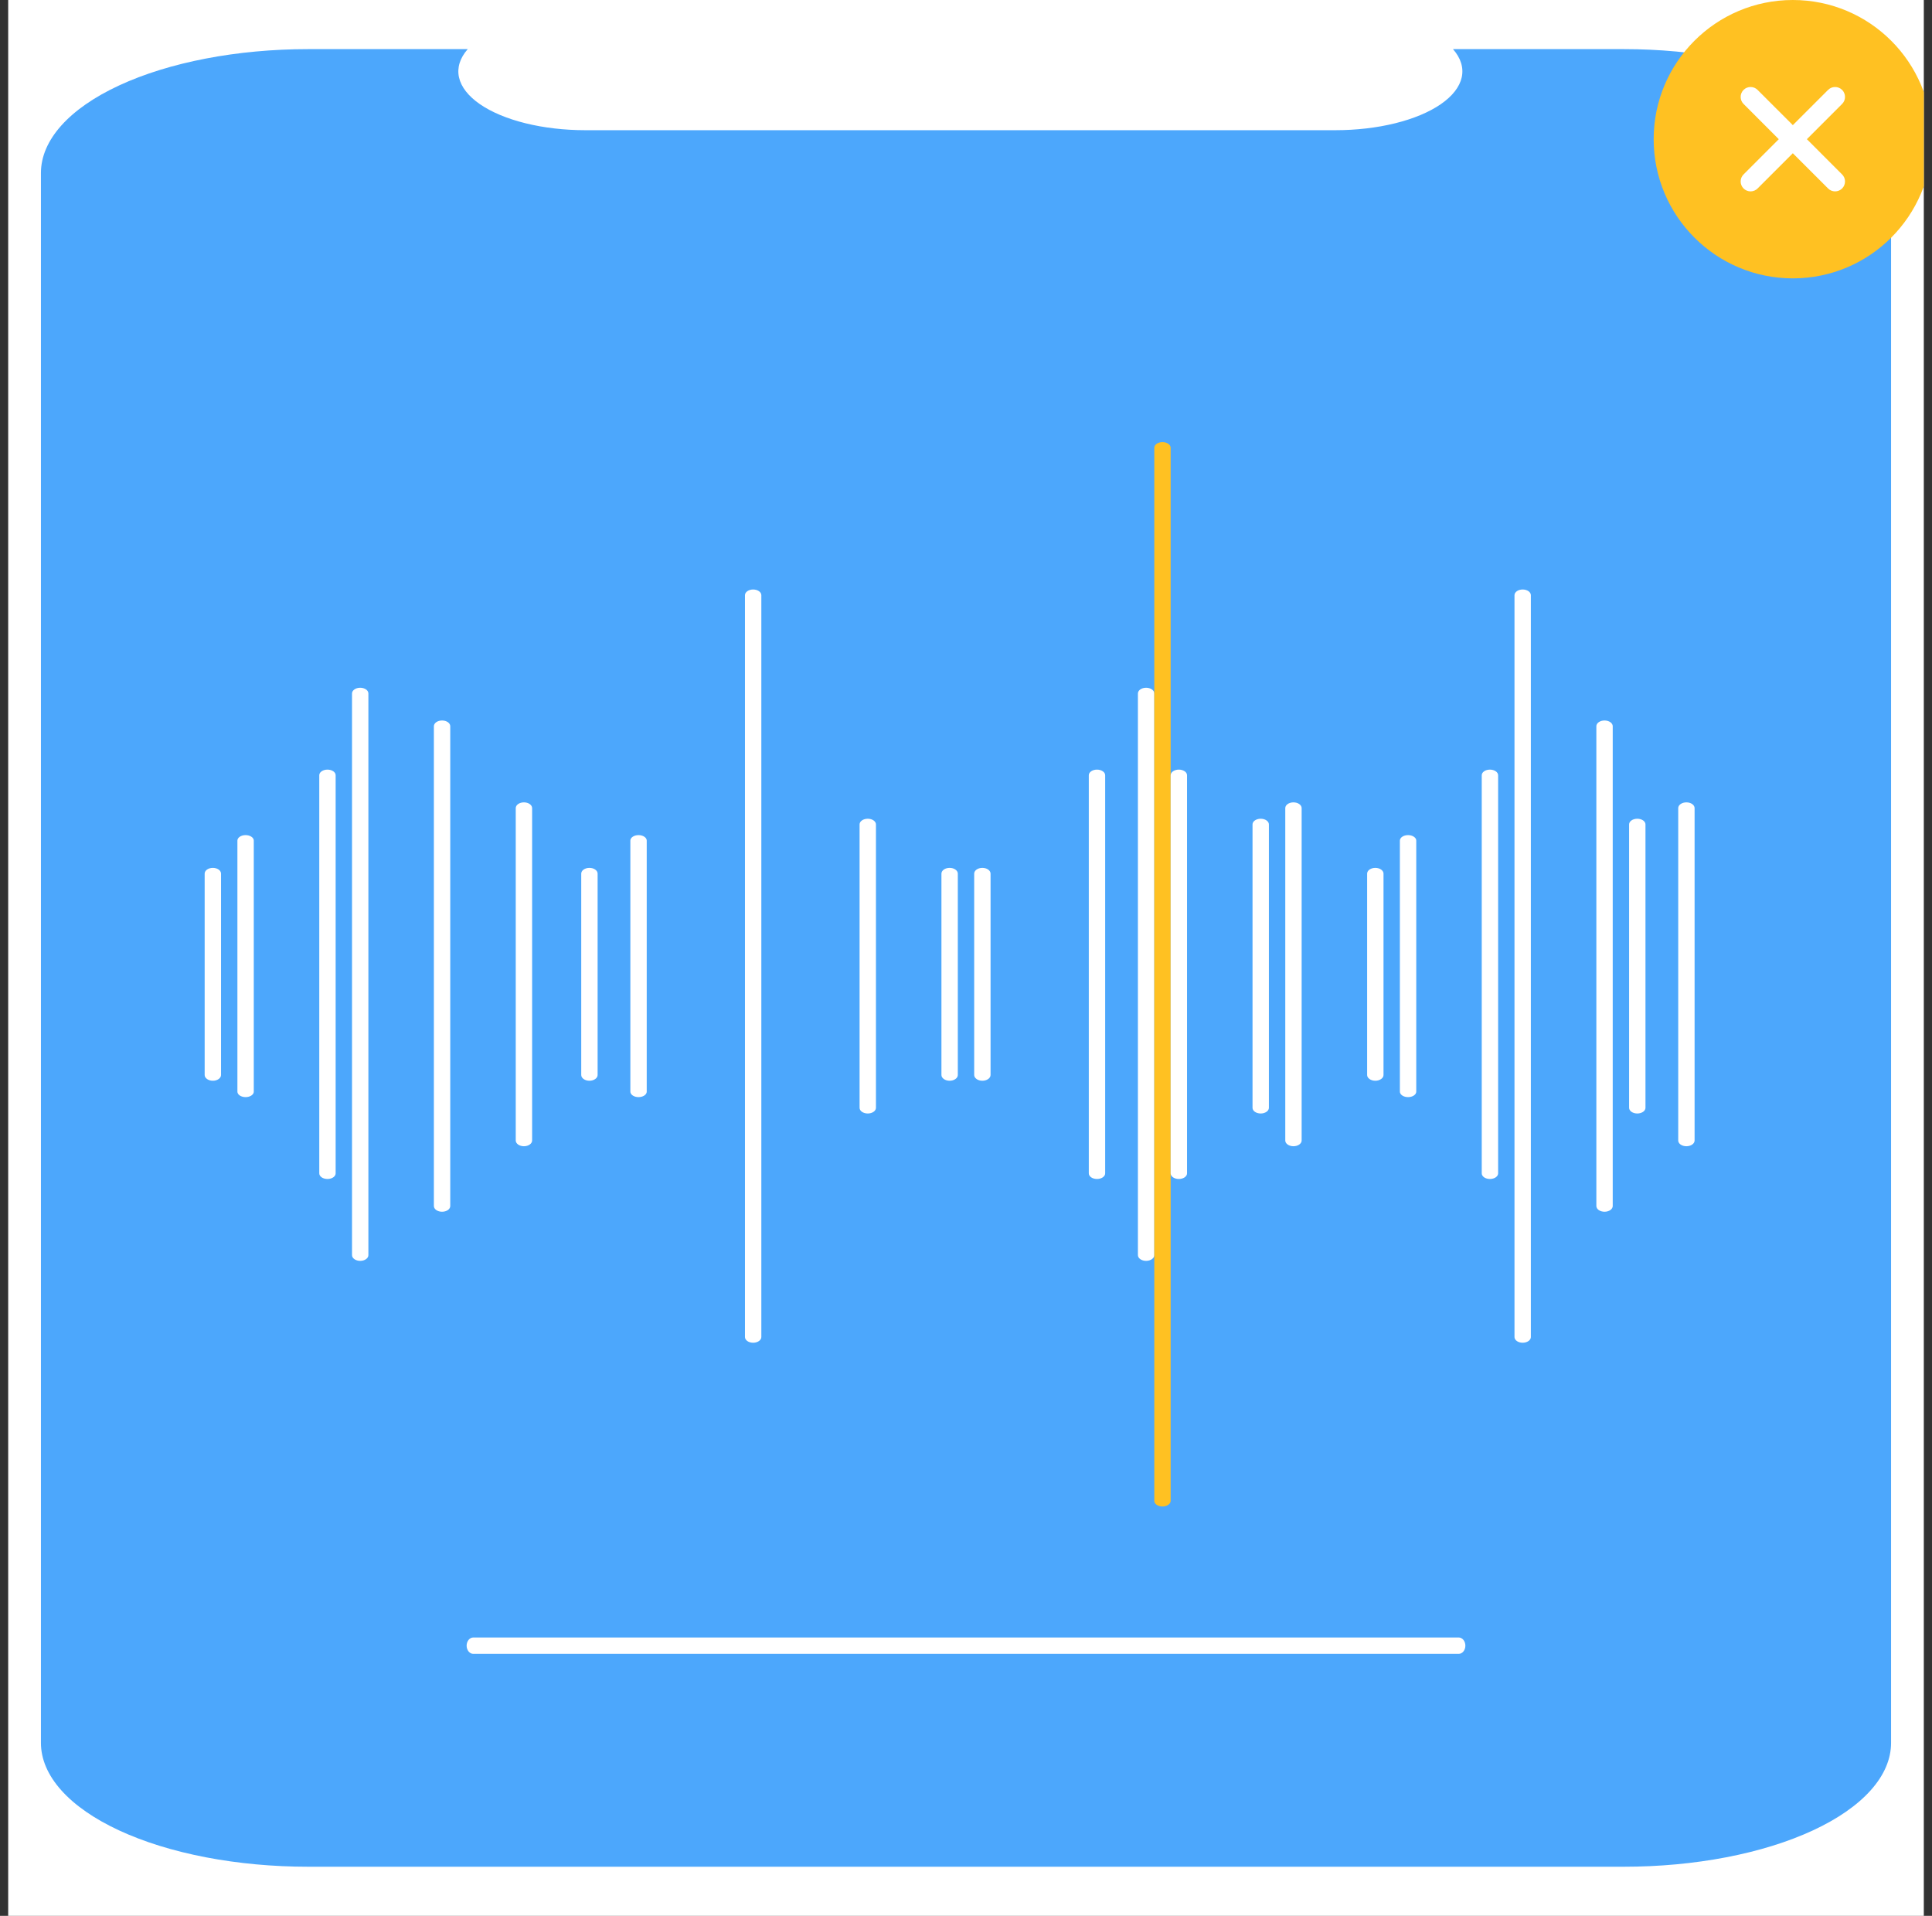 <svg width="118" height="117" viewBox="0 0 118 117" fill="none" xmlns="http://www.w3.org/2000/svg">
<rect x="0" y="0" width="118" height="117" fill="#333333" stroke="none"/>
<g clip-path="url(#clip0_1661_19412)">
<rect width="117" height="117" transform="translate(0.5)" fill="white"/>
<path d="M99.183 3H88.743C89.223 3.546 89.406 4.138 89.277 4.724C89.147 5.31 88.708 5.873 87.999 6.362C87.29 6.851 86.332 7.252 85.21 7.529C84.088 7.806 82.837 7.951 81.566 7.951H35.745C34.474 7.951 33.222 7.806 32.101 7.529C30.979 7.252 30.021 6.851 29.312 6.362C28.603 5.873 28.164 5.31 28.034 4.724C27.905 4.138 28.088 3.546 28.568 3H18.817C14.489 3 10.339 3.797 7.279 5.216C4.219 6.634 2.5 8.558 2.5 10.564V106.436C2.5 107.429 2.922 108.413 3.742 109.33C4.562 110.248 5.764 111.082 7.279 111.784C8.794 112.487 10.593 113.044 12.573 113.424C14.552 113.804 16.674 114 18.817 114H99.183C101.326 114 103.448 113.804 105.427 113.424C107.407 113.044 109.206 112.487 110.721 111.784C112.236 111.082 113.438 110.248 114.258 109.33C115.078 108.413 115.5 107.429 115.5 106.436V10.564C115.5 9.571 115.078 8.587 114.258 7.67C113.438 6.752 112.236 5.918 110.721 5.216C109.206 4.513 107.407 3.956 105.427 3.576C103.448 3.196 101.326 3 99.183 3Z" fill="#4CA7FC"/>
<path d="M13 66C12.867 66 12.74 65.963 12.646 65.897C12.553 65.831 12.5 65.742 12.5 65.649V53.351C12.5 53.258 12.553 53.169 12.646 53.103C12.74 53.037 12.867 53 13 53C13.133 53 13.26 53.037 13.354 53.103C13.447 53.169 13.5 53.258 13.5 53.351V65.649C13.5 65.742 13.447 65.831 13.354 65.897C13.26 65.963 13.133 66 13 66Z" fill="white"/>
<path d="M15 67C14.867 67 14.74 66.965 14.646 66.902C14.553 66.84 14.5 66.755 14.5 66.667V51.333C14.5 51.245 14.553 51.16 14.646 51.098C14.74 51.035 14.867 51 15 51C15.133 51 15.26 51.035 15.354 51.098C15.447 51.16 15.5 51.245 15.5 51.333V66.667C15.5 66.755 15.447 66.84 15.354 66.902C15.26 66.965 15.133 67 15 67Z" fill="white"/>
<path d="M20 72C19.867 72 19.74 71.964 19.646 71.9C19.553 71.835 19.5 71.748 19.5 71.657V47.343C19.5 47.252 19.553 47.164 19.646 47.1C19.74 47.036 19.867 47 20 47C20.133 47 20.26 47.036 20.354 47.1C20.447 47.164 20.5 47.252 20.5 47.343V71.657C20.5 71.748 20.447 71.835 20.354 71.9C20.26 71.964 20.133 72 20 72Z" fill="white"/>
<path d="M22 77C21.867 77 21.74 76.963 21.646 76.897C21.553 76.832 21.5 76.743 21.5 76.65V42.35C21.5 42.257 21.553 42.168 21.646 42.102C21.74 42.037 21.867 42 22 42C22.133 42 22.26 42.037 22.354 42.102C22.447 42.168 22.5 42.257 22.5 42.35V76.65C22.5 76.743 22.447 76.832 22.354 76.897C22.26 76.963 22.133 77 22 77Z" fill="white"/>
<path d="M27 74C26.867 74 26.74 73.963 26.646 73.898C26.553 73.832 26.5 73.744 26.5 73.651V44.349C26.5 44.256 26.553 44.168 26.646 44.102C26.74 44.037 26.867 44 27 44C27.133 44 27.26 44.037 27.354 44.102C27.447 44.168 27.5 44.256 27.5 44.349V73.651C27.5 73.744 27.447 73.832 27.354 73.898C27.26 73.963 27.133 74 27 74Z" fill="white"/>
<path d="M32 70C31.867 70 31.74 69.963 31.646 69.897C31.553 69.832 31.5 69.743 31.5 69.65V49.35C31.5 49.257 31.553 49.168 31.646 49.102C31.74 49.037 31.867 49 32 49C32.133 49 32.26 49.037 32.353 49.102C32.447 49.168 32.5 49.257 32.5 49.35V69.65C32.5 69.743 32.447 69.832 32.353 69.897C32.26 69.963 32.133 70 32 70Z" fill="white"/>
<path d="M36 66C35.867 66 35.74 65.963 35.646 65.897C35.553 65.831 35.5 65.742 35.5 65.649V53.351C35.5 53.258 35.553 53.169 35.646 53.103C35.74 53.037 35.867 53 36 53C36.133 53 36.26 53.037 36.353 53.103C36.447 53.169 36.5 53.258 36.5 53.351V65.649C36.5 65.742 36.447 65.831 36.353 65.897C36.26 65.963 36.133 66 36 66Z" fill="white"/>
<path d="M39 67C38.867 67 38.74 66.965 38.646 66.902C38.553 66.84 38.5 66.755 38.5 66.667V51.333C38.5 51.245 38.553 51.16 38.646 51.098C38.74 51.035 38.867 51 39 51C39.133 51 39.26 51.035 39.353 51.098C39.447 51.16 39.5 51.245 39.5 51.333V66.667C39.5 66.755 39.447 66.84 39.353 66.902C39.26 66.965 39.133 67 39 67Z" fill="white"/>
<path d="M46 82C45.867 82 45.74 81.963 45.646 81.898C45.553 81.833 45.5 81.744 45.5 81.651V36.349C45.5 36.256 45.553 36.167 45.646 36.102C45.74 36.037 45.867 36 46 36C46.133 36 46.26 36.037 46.353 36.102C46.447 36.167 46.5 36.256 46.5 36.349V81.651C46.5 81.744 46.447 81.833 46.353 81.898C46.26 81.963 46.133 82 46 82Z" fill="white"/>
<path d="M53 68C52.867 68 52.74 67.963 52.646 67.899C52.553 67.834 52.5 67.746 52.5 67.654V50.346C52.5 50.254 52.553 50.166 52.646 50.101C52.74 50.036 52.867 50 53 50C53.133 50 53.26 50.036 53.353 50.101C53.447 50.166 53.5 50.254 53.5 50.346V67.654C53.5 67.746 53.447 67.834 53.353 67.899C53.26 67.963 53.133 68 53 68Z" fill="white"/>
<path d="M58 66C57.867 66 57.74 65.963 57.646 65.897C57.553 65.831 57.5 65.742 57.5 65.649V53.351C57.5 53.258 57.553 53.169 57.646 53.103C57.74 53.037 57.867 53 58 53C58.133 53 58.26 53.037 58.353 53.103C58.447 53.169 58.5 53.258 58.5 53.351V65.649C58.5 65.742 58.447 65.831 58.353 65.897C58.26 65.963 58.133 66 58 66Z" fill="white"/>
<path d="M60 66C59.867 66 59.74 65.963 59.646 65.897C59.553 65.831 59.5 65.742 59.5 65.649V53.351C59.5 53.258 59.553 53.169 59.646 53.103C59.74 53.037 59.867 53 60 53C60.133 53 60.26 53.037 60.353 53.103C60.447 53.169 60.5 53.258 60.5 53.351V65.649C60.5 65.742 60.447 65.831 60.353 65.897C60.26 65.963 60.133 66 60 66Z" fill="white"/>
<path d="M67 72C66.867 72 66.74 71.964 66.646 71.9C66.553 71.835 66.5 71.748 66.5 71.657V47.343C66.5 47.252 66.553 47.164 66.646 47.1C66.74 47.036 66.867 47 67 47C67.133 47 67.26 47.036 67.353 47.1C67.447 47.164 67.5 47.252 67.5 47.343V71.657C67.5 71.748 67.447 71.835 67.353 71.9C67.26 71.964 67.133 72 67 72Z" fill="white"/>
<path d="M70 77C69.867 77 69.74 76.963 69.646 76.897C69.553 76.832 69.5 76.743 69.5 76.65V42.35C69.5 42.257 69.553 42.168 69.646 42.102C69.74 42.037 69.867 42 70 42C70.133 42 70.26 42.037 70.353 42.102C70.447 42.168 70.5 42.257 70.5 42.35V76.65C70.5 76.743 70.447 76.832 70.353 76.897C70.26 76.963 70.133 77 70 77Z" fill="white"/>
<path d="M71 92C70.867 92 70.74 91.964 70.646 91.899C70.553 91.834 70.5 91.747 70.5 91.655V27.345C70.5 27.253 70.553 27.166 70.646 27.101C70.74 27.036 70.867 27 71 27C71.133 27 71.26 27.036 71.353 27.101C71.447 27.166 71.5 27.253 71.5 27.345V91.655C71.5 91.747 71.447 91.834 71.353 91.899C71.26 91.964 71.133 92 71 92Z" fill="#FFC122"/>
<path d="M72 72C71.867 72 71.74 71.964 71.646 71.9C71.553 71.835 71.5 71.748 71.5 71.657V47.343C71.5 47.252 71.553 47.164 71.646 47.1C71.74 47.036 71.867 47 72 47C72.133 47 72.26 47.036 72.353 47.1C72.447 47.164 72.5 47.252 72.5 47.343V71.657C72.5 71.748 72.447 71.835 72.353 71.9C72.26 71.964 72.133 72 72 72Z" fill="white"/>
<path d="M77 68C76.867 68 76.74 67.963 76.646 67.899C76.553 67.834 76.5 67.746 76.5 67.654V50.346C76.5 50.254 76.553 50.166 76.646 50.101C76.74 50.036 76.867 50 77 50C77.133 50 77.26 50.036 77.353 50.101C77.447 50.166 77.5 50.254 77.5 50.346V67.654C77.5 67.746 77.447 67.834 77.353 67.899C77.26 67.963 77.133 68 77 68Z" fill="white"/>
<path d="M79 70C78.867 70 78.74 69.963 78.646 69.897C78.553 69.832 78.5 69.743 78.5 69.65V49.35C78.5 49.257 78.553 49.168 78.646 49.102C78.74 49.037 78.867 49 79 49C79.133 49 79.26 49.037 79.353 49.102C79.447 49.168 79.5 49.257 79.5 49.35V69.65C79.5 69.743 79.447 69.832 79.353 69.897C79.26 69.963 79.133 70 79 70Z" fill="white"/>
<path d="M84 66C83.867 66 83.74 65.963 83.646 65.897C83.553 65.831 83.5 65.742 83.5 65.649V53.351C83.5 53.258 83.553 53.169 83.646 53.103C83.74 53.037 83.867 53 84 53C84.133 53 84.26 53.037 84.353 53.103C84.447 53.169 84.5 53.258 84.5 53.351V65.649C84.5 65.742 84.447 65.831 84.353 65.897C84.26 65.963 84.133 66 84 66Z" fill="white"/>
<path d="M86 67C85.867 67 85.74 66.965 85.646 66.902C85.553 66.84 85.5 66.755 85.5 66.667V51.333C85.5 51.245 85.553 51.16 85.646 51.098C85.74 51.035 85.867 51 86 51C86.133 51 86.26 51.035 86.353 51.098C86.447 51.16 86.5 51.245 86.5 51.333V66.667C86.5 66.755 86.447 66.84 86.353 66.902C86.26 66.965 86.133 67 86 67Z" fill="white"/>
<path d="M91 72C90.867 72 90.74 71.964 90.646 71.9C90.553 71.835 90.5 71.748 90.5 71.657V47.343C90.5 47.252 90.553 47.164 90.646 47.1C90.74 47.036 90.867 47 91 47C91.133 47 91.26 47.036 91.353 47.1C91.447 47.164 91.5 47.252 91.5 47.343V71.657C91.5 71.748 91.447 71.835 91.353 71.9C91.26 71.964 91.133 72 91 72Z" fill="white"/>
<path d="M93 82C92.867 82 92.74 81.963 92.646 81.898C92.553 81.833 92.5 81.744 92.5 81.651V36.349C92.5 36.256 92.553 36.167 92.646 36.102C92.74 36.037 92.867 36 93 36C93.133 36 93.26 36.037 93.353 36.102C93.447 36.167 93.5 36.256 93.5 36.349V81.651C93.5 81.744 93.447 81.833 93.353 81.898C93.26 81.963 93.133 82 93 82Z" fill="white"/>
<path d="M98 74C97.867 74 97.74 73.963 97.646 73.898C97.553 73.832 97.5 73.744 97.5 73.651V44.349C97.5 44.256 97.553 44.168 97.646 44.102C97.74 44.037 97.867 44 98 44C98.133 44 98.26 44.037 98.353 44.102C98.447 44.168 98.5 44.256 98.5 44.349V73.651C98.5 73.744 98.447 73.832 98.353 73.898C98.26 73.963 98.133 74 98 74Z" fill="white"/>
<path d="M100 68C99.867 68 99.74 67.963 99.646 67.899C99.553 67.834 99.5 67.746 99.5 67.654V50.346C99.5 50.254 99.553 50.166 99.646 50.101C99.74 50.036 99.867 50 100 50C100.133 50 100.26 50.036 100.354 50.101C100.447 50.166 100.5 50.254 100.5 50.346V67.654C100.5 67.746 100.447 67.834 100.354 67.899C100.26 67.963 100.133 68 100 68Z" fill="white"/>
<path d="M103 70C102.867 70 102.74 69.963 102.646 69.897C102.553 69.832 102.5 69.743 102.5 69.65V49.35C102.5 49.257 102.553 49.168 102.646 49.102C102.74 49.037 102.867 49 103 49C103.133 49 103.26 49.037 103.354 49.102C103.447 49.168 103.5 49.257 103.5 49.35V69.65C103.5 69.743 103.447 69.832 103.354 69.897C103.26 69.963 103.133 70 103 70Z" fill="white"/>
<path d="M89.091 101H28.908C28.799 101 28.696 100.947 28.619 100.853C28.543 100.759 28.5 100.632 28.5 100.5C28.5 100.368 28.543 100.241 28.619 100.147C28.696 100.053 28.799 100 28.908 100H89.091C89.2 100 89.304 100.053 89.38 100.146C89.457 100.24 89.5 100.367 89.5 100.5C89.5 100.633 89.457 100.76 89.38 100.854C89.304 100.947 89.2 101 89.091 101Z" fill="white"/>
<path d="M101 8.5C101 3.806 104.806 0 109.5 0C114.194 0 118 3.806 118 8.5C118 13.194 114.194 17 109.5 17C104.806 17 101 13.194 101 8.5Z" fill="#FFC122"/>
<path d="M110.358 8.5L112.502 6.355C112.56 6.299 112.606 6.233 112.638 6.159C112.67 6.085 112.687 6.005 112.687 5.924C112.688 5.844 112.673 5.764 112.642 5.689C112.612 5.615 112.567 5.547 112.51 5.49C112.453 5.433 112.385 5.388 112.311 5.358C112.236 5.327 112.156 5.312 112.076 5.313C111.995 5.313 111.916 5.33 111.841 5.362C111.767 5.394 111.701 5.44 111.645 5.498L109.5 7.642L107.355 5.498C107.299 5.44 107.233 5.394 107.159 5.362C107.084 5.33 107.005 5.313 106.924 5.313C106.844 5.312 106.764 5.327 106.689 5.358C106.615 5.388 106.547 5.433 106.49 5.49C106.433 5.547 106.388 5.615 106.358 5.689C106.327 5.764 106.312 5.844 106.313 5.924C106.313 6.005 106.33 6.085 106.362 6.159C106.394 6.233 106.44 6.299 106.498 6.355L108.642 8.5L106.498 10.645C106.44 10.701 106.394 10.768 106.362 10.841C106.33 10.915 106.313 10.995 106.313 11.076C106.312 11.156 106.327 11.236 106.358 11.311C106.388 11.385 106.433 11.453 106.49 11.51C106.547 11.567 106.615 11.612 106.689 11.642C106.764 11.673 106.844 11.688 106.924 11.688C107.005 11.687 107.084 11.67 107.159 11.638C107.233 11.607 107.299 11.56 107.355 11.502L109.5 9.358L111.645 11.502C111.701 11.56 111.767 11.607 111.841 11.638C111.916 11.67 111.995 11.687 112.076 11.688C112.156 11.688 112.236 11.673 112.311 11.642C112.385 11.612 112.453 11.567 112.51 11.51C112.567 11.453 112.612 11.385 112.642 11.311C112.673 11.236 112.688 11.156 112.687 11.076C112.687 10.995 112.67 10.915 112.638 10.841C112.606 10.768 112.56 10.701 112.502 10.645L110.358 8.5V8.5Z" fill="white"/>
</g>
<defs>
<clipPath id="clip0_1661_19412">
<rect width="117" height="117" fill="white" transform="translate(0.5)"/>
</clipPath>
</defs>
</svg>
